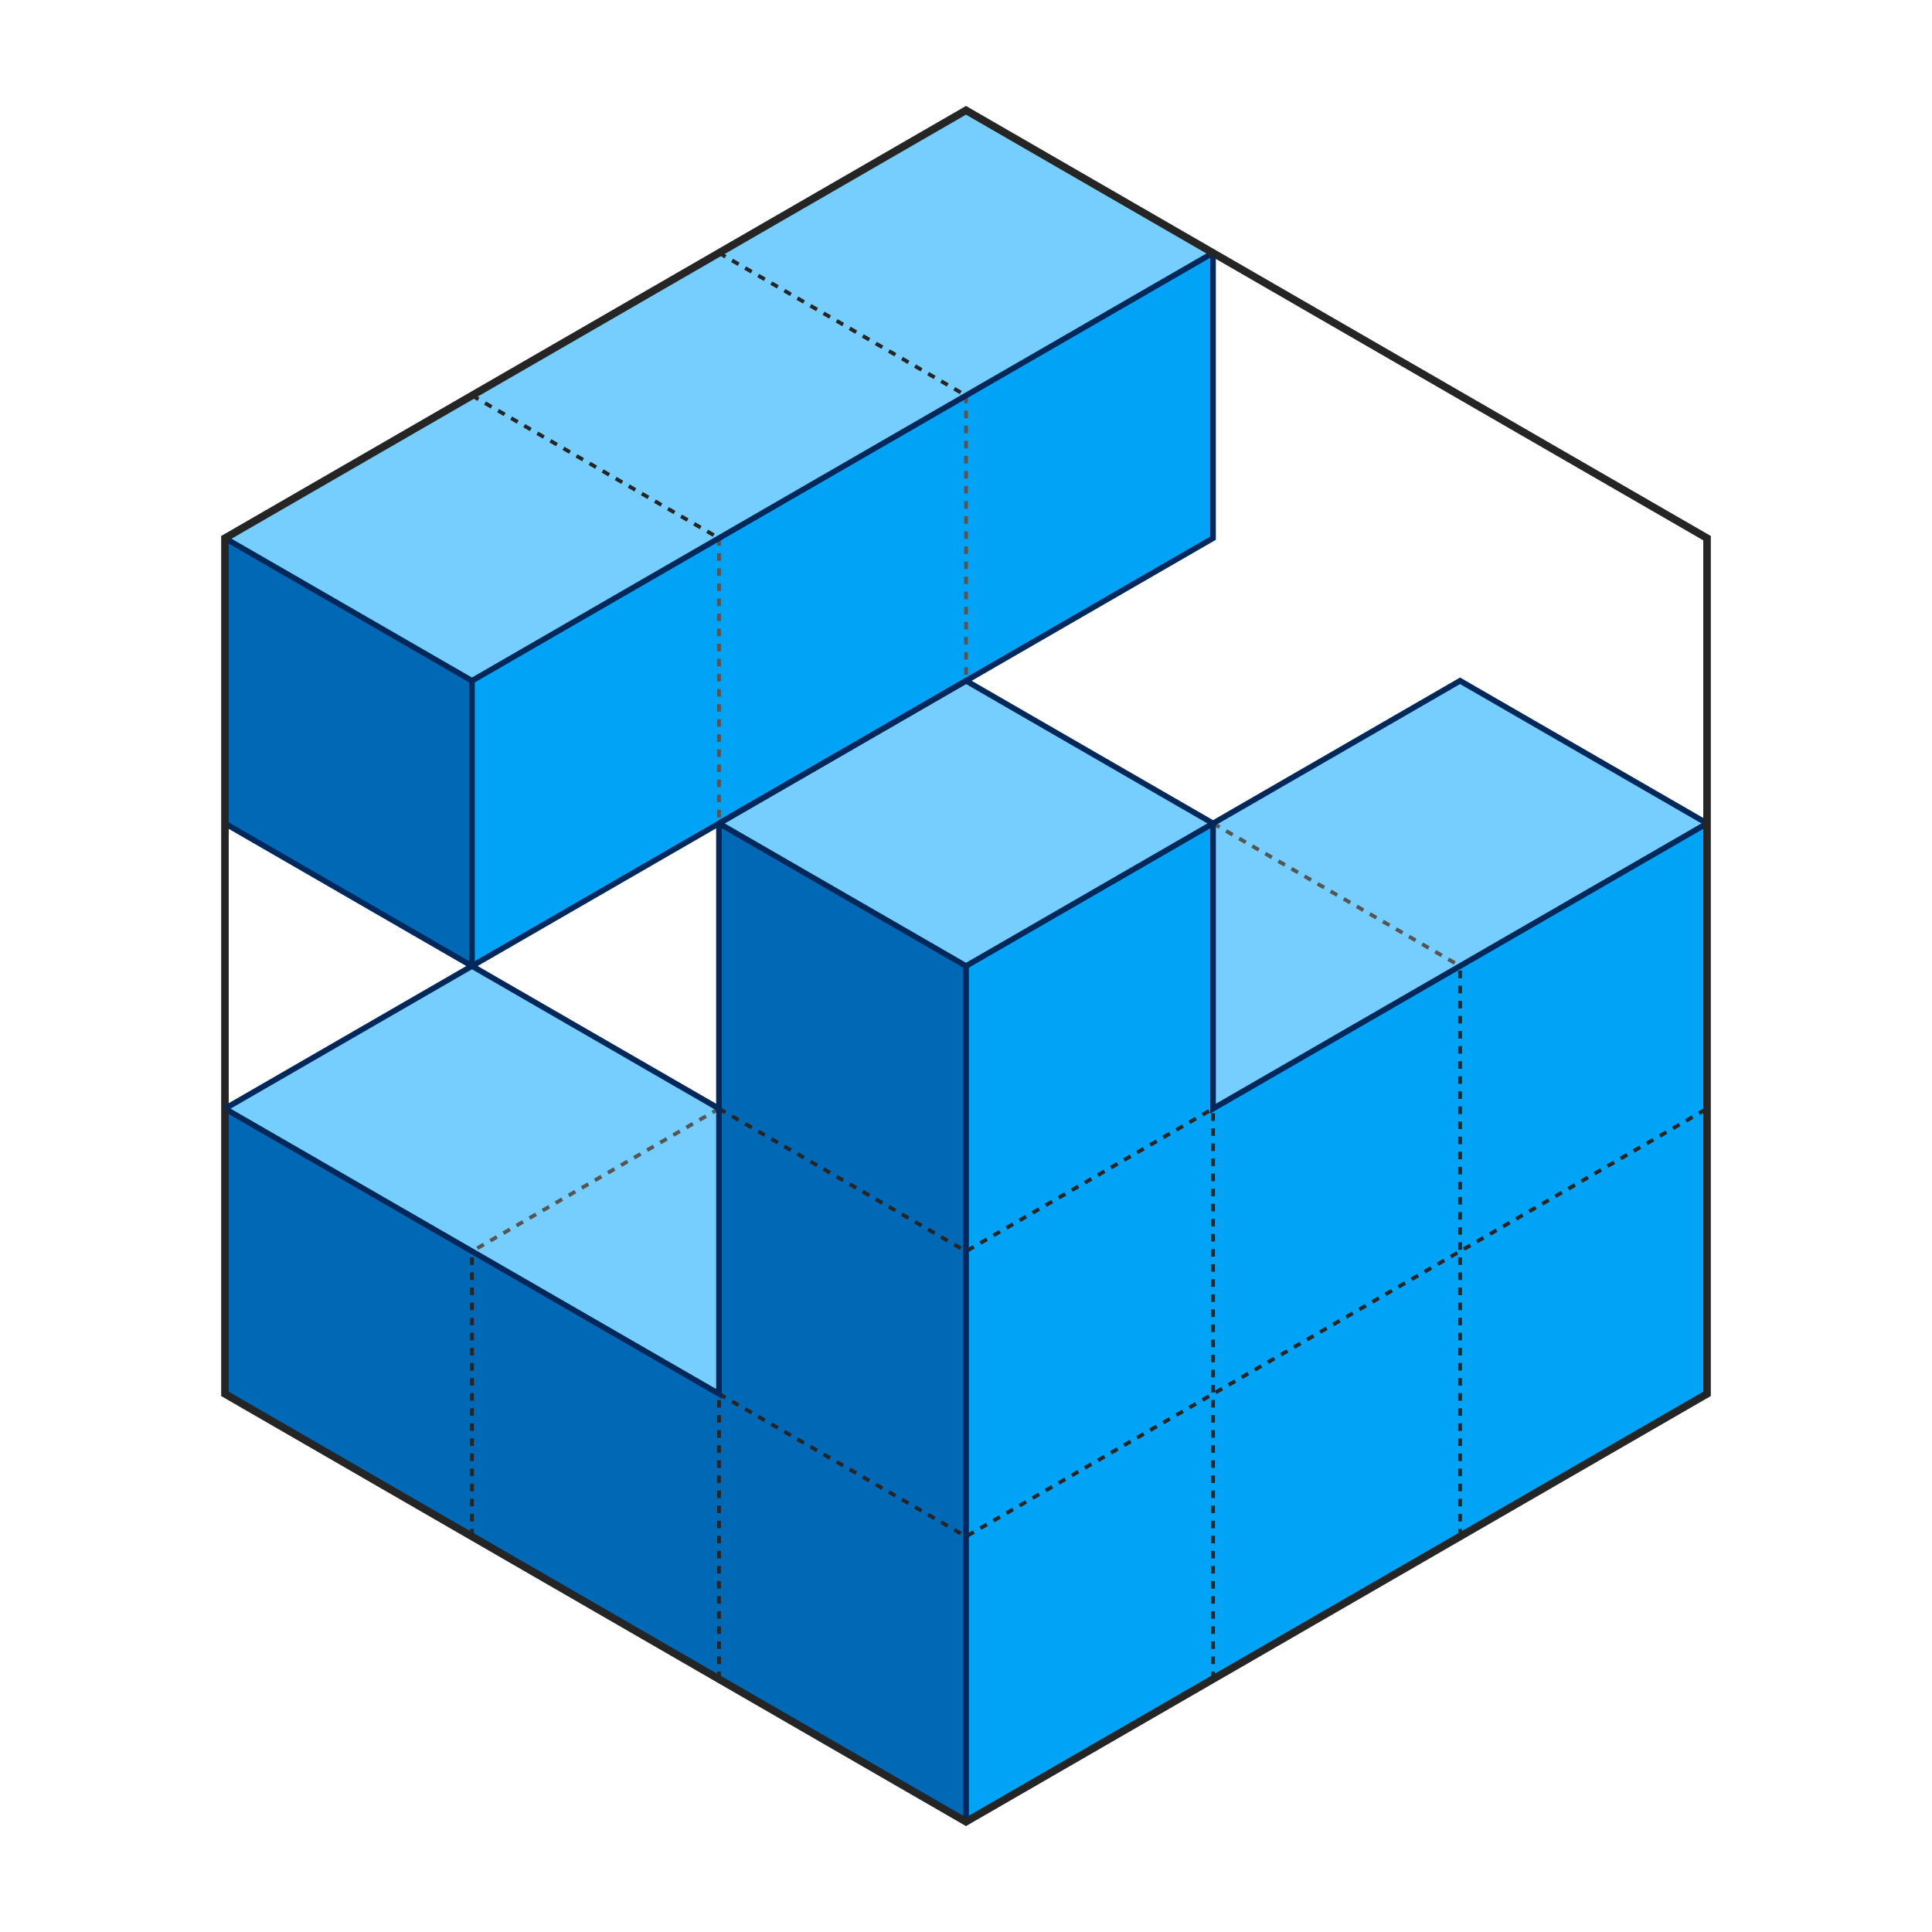 <?xml version="1.0" encoding="UTF-8"?>
<svg version="1.1" viewBox="0 0 270.93 270.93" xmlns="http://www.w3.org/2000/svg">
 <g>
  <path d="m66.185 175.47 34.641 20v-80l34.641 20v120l-69.282-40zm-34.641-20 34.641 20v40l-34.641-20z" fill="#0068b5"/>
  <path d="m31.544 75.467 34.641 20v40l-34.641-20z" fill="#0068b5"/>
  <path d="m135.47 135.47 34.641-20v40l69.282-40v80l-103.92 60z" fill="#00a3f6"/>
  <path d="m66.185 95.467 103.92-60v40l-103.92 60z" fill="#00a3f6"/>
 </g>
 <g fill="#76ceff">
  <path d="m170.11 115.47 34.641-20 34.641 20-69.282 40z"/>
  <path d="m100.83 115.47 34.641-20 34.641 20-34.641 20z"/>
  <path d="m31.544 75.467 103.92-60 34.641 20-103.92 60z"/>
 </g>
 <g fill="none" stroke-dasharray="1.058, 1.058" stroke-width=".529">
  <g stroke="#555">
   <path d="m100.83 75.467v40"/>
   <path d="m135.47 55.467v40"/>
   <path d="m170.11 115.47 34.641 20"/>
  </g>
  <g stroke="#252525">
   <path d="m135.47 255.47v-120"/>
   <path d="m170.11 235.47v-120"/>
   <path d="m204.75 215.47v-80"/>
  </g>
 </g>
 <path d="m31.544 155.47 34.641-20 34.641 20-34.641 20zm34.641 20 34.641-20v40z" fill="#76ceff"/>
 <g fill="none">
  <g stroke-dasharray="1.058, 1.058" stroke-width=".529">
   <path d="m100.83 235.47v-120" stroke="#252525"/>
   <path d="m100.83 155.47 34.641 20 103.92-60" stroke="#252525"/>
   <path d="m100.83 155.47-34.641 20" stroke="#555"/>
  </g>
  <g stroke="#252525" stroke-dasharray="1.058, 1.058" stroke-width=".529">
   <path d="m100.83 195.47 34.641 20 103.92-60"/>
   <path d="m66.185 95.467 103.92-60"/>
   <path d="m100.83 35.467 34.641 20"/>
   <path d="m66.185 55.467 34.641 20"/>
  </g>
  <g stroke="#00285a" stroke-width=".794">
   <g>
    <path d="m31.544 155.47 69.282 40v-80l34.641-20 34.641 20v40l69.282-40v80l-103.92 60"/>
    <path d="m239.39 115.47-34.641-20-34.641 20"/>
    <path d="m31.544 115.47 34.641 20 103.92-60v-40l-34.641-20-103.92 60z"/>
    <path d="m31.544 75.467 34.641 20v40"/>
    <path d="m66.185 95.467 103.92-60"/>
   </g>
   <path d="m100.83 115.47 34.641 20"/>
   <path d="m170.11 115.47-34.641 20"/>
   <path d="m135.47 255.47v-120"/>
  </g>
  <path d="m31.544 75.467 103.92-60 103.92 60v120l-103.92 60-103.92-60z" stroke="#252525" stroke-width="1.058"/>
  <path d="m66.185 215.47v-40" stroke="#252525" stroke-dasharray="1.058, 1.058" stroke-width=".529"/>
  <path d="m31.544 155.47 34.641-20" stroke="#00285a" stroke-width=".794"/>
  <path d="m100.83 155.47-34.641-20" stroke="#00285a" stroke-width=".794"/>
 </g>
</svg>
